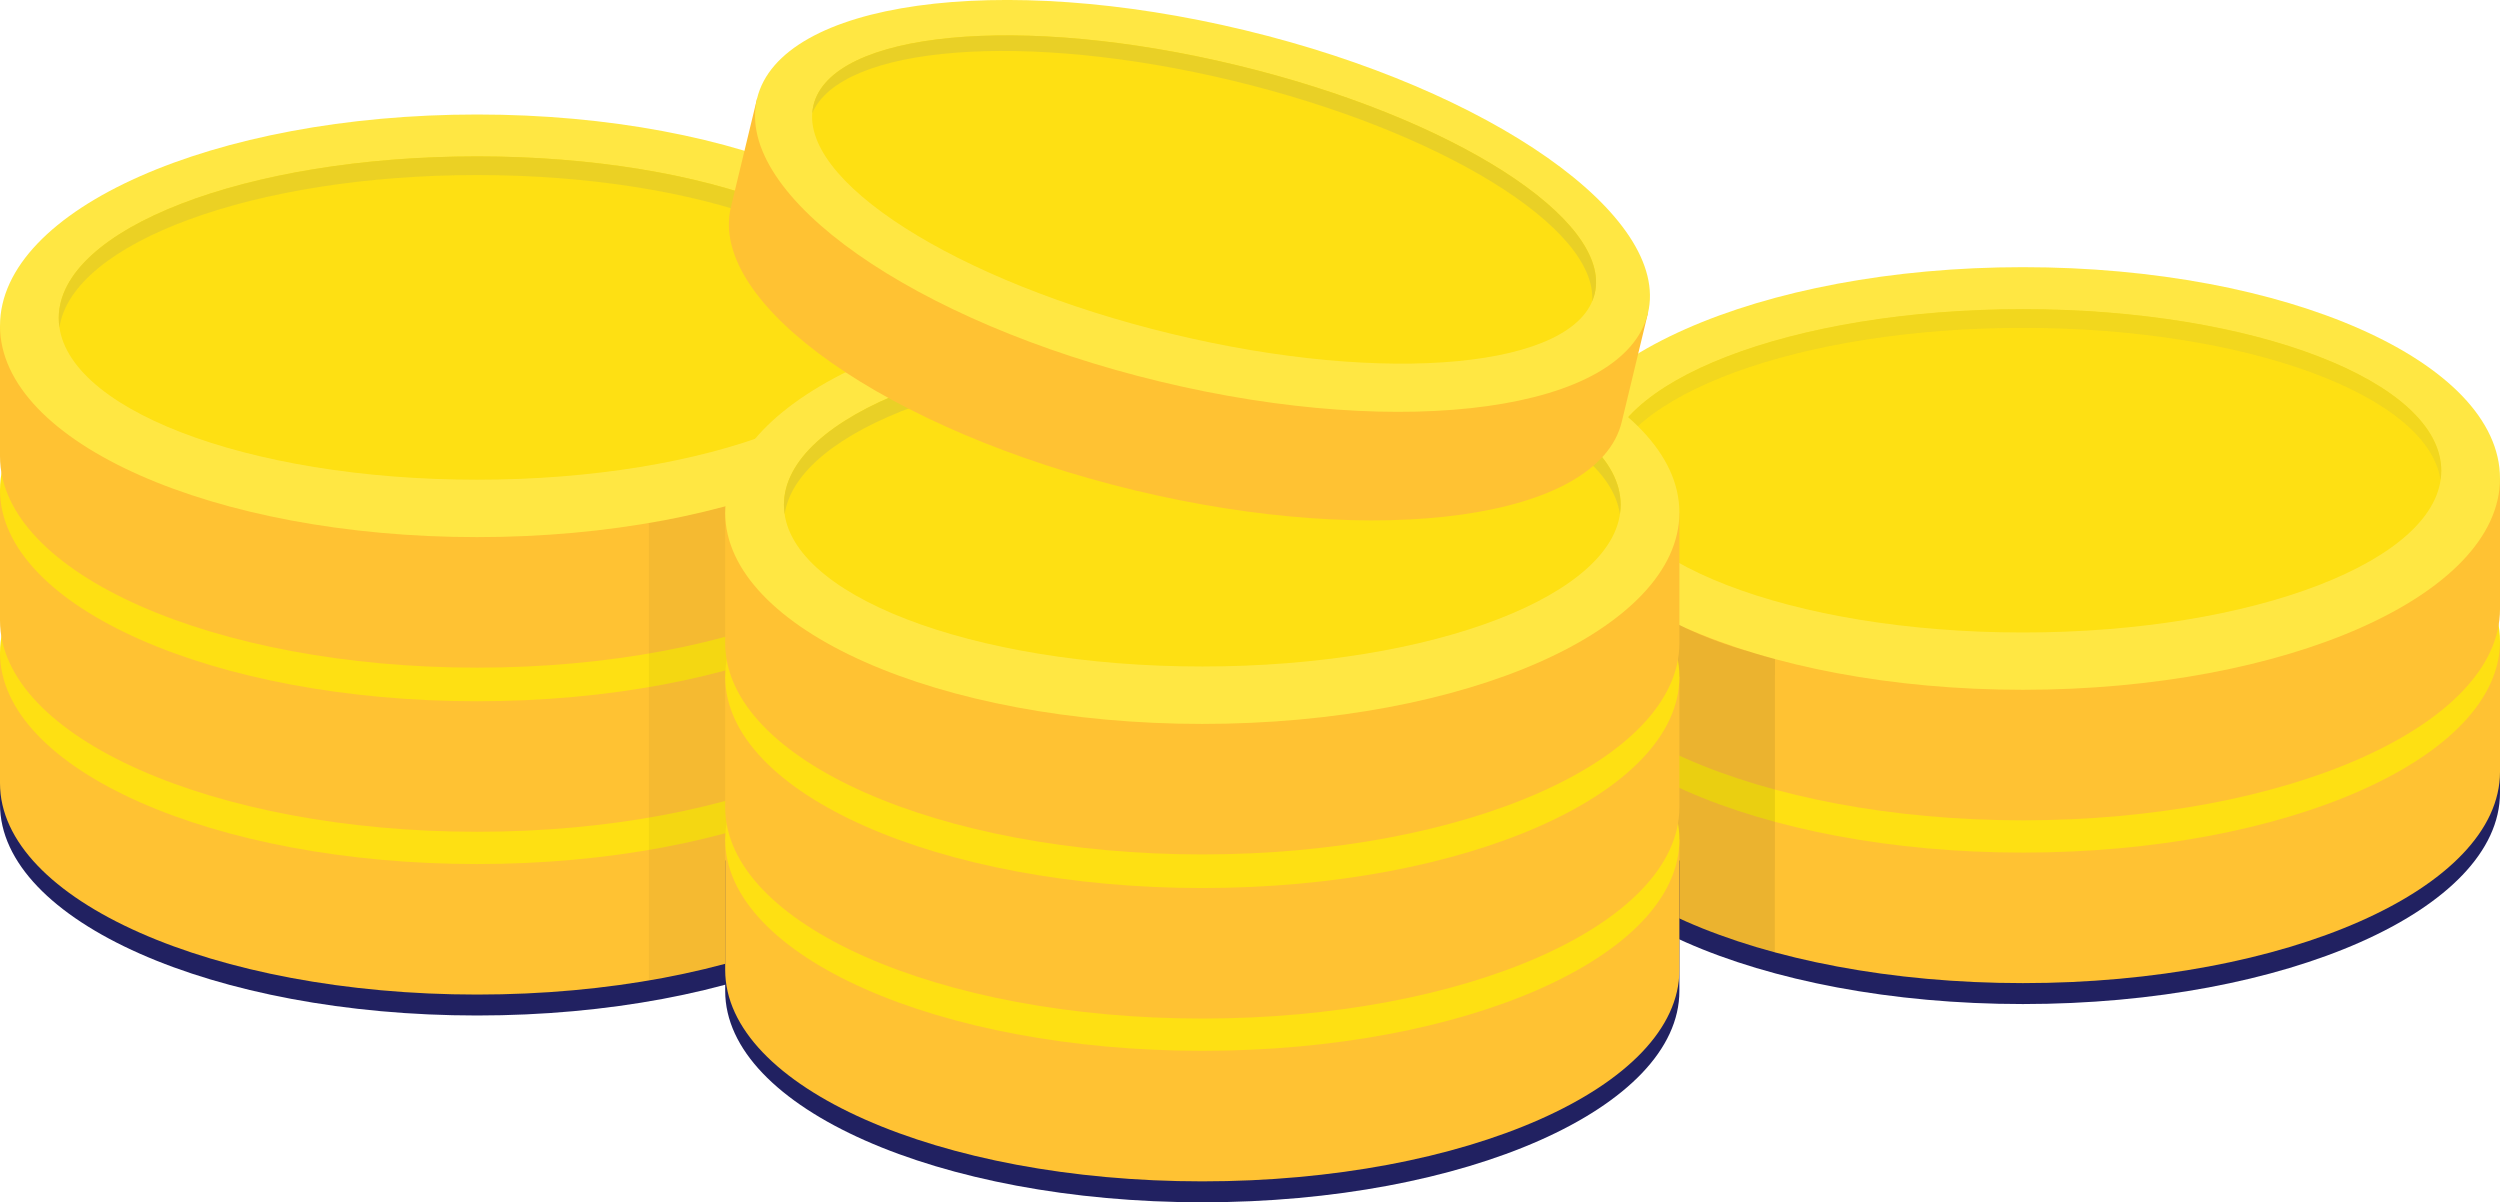 <svg width="131" height="63" viewBox="0 0 131 63" fill="none" xmlns="http://www.w3.org/2000/svg">
<path d="M0 35.3V42.14C0 48.257 11.194 53.212 25 53.212C38.806 53.212 50 48.257 50 42.14V35.3H0Z" fill="#212161"/>
<path d="M0 34.203V41.043C0 47.16 11.194 52.115 25 52.115C38.806 52.115 50 47.16 50 41.043V34.203H0Z" fill="#FFC233"/>
<path d="M50 34.203C50 40.32 38.806 45.276 25 45.276C11.194 45.276 0 40.32 0 34.203C0 28.086 11.194 23.131 25 23.131C38.806 23.131 50 28.086 50 34.203Z" fill="#FEE013"/>
<path d="M46.922 33.796C46.922 38.474 37.109 42.263 25 42.263C12.891 42.263 3.078 38.474 3.078 33.796C3.078 29.119 12.891 25.325 25 25.325C37.109 25.325 46.922 29.114 46.922 33.796Z" fill="#FEE013"/>
<path opacity="0.6" d="M25 26.304C36.681 26.304 46.231 29.836 46.884 34.283C46.906 34.123 46.922 33.957 46.922 33.796C46.922 29.119 37.109 25.325 25 25.325C12.891 25.325 3.078 29.114 3.078 33.796C3.078 33.957 3.094 34.123 3.116 34.283C3.774 29.831 13.319 26.304 25 26.304Z" fill="#FEE013"/>
<path d="M0 25.673V32.512C0 38.629 11.194 43.585 25 43.585C38.806 43.585 50 38.624 50 32.512V25.673H0Z" fill="#FFC233"/>
<path d="M50 25.673C50 31.79 38.806 36.745 25 36.745C11.194 36.745 0 31.79 0 25.673C0 19.556 11.194 14.6 25 14.6C38.806 14.6 50 19.561 50 25.673Z" fill="#FEE013"/>
<path d="M46.922 25.271C46.922 29.949 37.109 33.743 25 33.743C12.891 33.743 3.078 29.954 3.078 25.271C3.078 20.589 12.891 16.8 25 16.8C37.109 16.8 46.922 20.594 46.922 25.271Z" fill="#FEE013"/>
<path opacity="0.6" d="M25 17.779C36.681 17.779 46.231 21.311 46.884 25.758C46.906 25.598 46.922 25.432 46.922 25.271C46.922 20.594 37.109 16.8 25 16.8C12.891 16.8 3.078 20.594 3.078 25.271C3.078 25.437 3.094 25.598 3.116 25.758C3.774 21.306 13.319 17.779 25 17.779Z" fill="#FEE013"/>
<path d="M0 17.073V23.912C0 30.029 11.194 34.985 25 34.985C38.806 34.985 50 30.024 50 23.912V17.073H0Z" fill="#FFC233"/>
<path d="M50 17.073C50 23.19 38.806 28.145 25 28.145C11.194 28.145 0 23.19 0 17.073C0 10.956 11.194 6 25 6C38.806 6 50 10.956 50 17.073Z" fill="#FFE743"/>
<path d="M46.922 16.666C46.922 21.343 37.109 25.137 25 25.137C12.891 25.137 3.078 21.349 3.078 16.666C3.078 11.983 12.891 8.194 25 8.194C37.109 8.194 46.922 11.988 46.922 16.666Z" fill="#FEE013"/>
<path d="M25 9.173C36.681 9.173 46.231 12.706 46.884 17.158C46.906 16.998 46.922 16.832 46.922 16.666C46.922 11.988 37.109 8.194 25 8.194C12.891 8.194 3.078 11.988 3.078 16.666C3.078 16.832 3.094 16.992 3.116 17.158C3.774 12.706 13.319 9.173 25 9.173Z" fill="#E9D026" fill-opacity="0.914"/>
<path d="M81 34.7V41.54C81 47.657 92.194 52.612 106 52.612C119.806 52.612 131 47.657 131 41.54V34.7H81Z" fill="#212161"/>
<path d="M81 33.603V40.443C81 46.559 92.194 51.515 106 51.515C119.806 51.515 131 46.559 131 40.443V33.603H81Z" fill="#FFC233"/>
<path d="M131 33.603C131 39.72 119.806 44.676 106 44.676C92.194 44.676 81 39.72 81 33.603C81 27.486 92.194 22.53 106 22.53C119.806 22.53 131 27.486 131 33.603Z" fill="#FEE013"/>
<path d="M127.922 33.196C127.922 37.874 118.109 41.663 106 41.663C93.891 41.663 84.078 37.874 84.078 33.196C84.078 28.519 93.891 24.725 106 24.725C118.109 24.725 127.922 28.514 127.922 33.196Z" fill="#FEE013"/>
<path opacity="0.6" d="M106 25.704C117.681 25.704 127.231 29.236 127.884 33.683C127.906 33.523 127.922 33.357 127.922 33.196C127.922 28.519 118.109 24.725 106 24.725C93.891 24.725 84.078 28.514 84.078 33.196C84.078 33.357 84.094 33.523 84.116 33.683C84.774 29.231 94.319 25.704 106 25.704Z" fill="#FEE013"/>
<path d="M81 25.073V31.912C81 38.029 92.194 42.985 106 42.985C119.806 42.985 131 38.024 131 31.912V25.073H81Z" fill="#FFC233"/>
<path d="M131 25.073C131 31.19 119.806 36.145 106 36.145C92.194 36.145 81 31.19 81 25.073C81 18.956 92.194 14 106 14C119.806 14 131 18.961 131 25.073Z" fill="#FFE743"/>
<path d="M127.922 24.671C127.922 29.349 118.109 33.143 106 33.143C93.891 33.143 84.078 29.354 84.078 24.671C84.078 19.988 93.891 16.2 106 16.2C118.109 16.2 127.922 19.994 127.922 24.671Z" fill="#FEE013"/>
<path opacity="0.6" d="M106 17.179C117.681 17.179 127.231 20.711 127.884 25.158C127.906 24.998 127.922 24.832 127.922 24.671C127.922 19.994 118.109 16.2 106 16.2C93.891 16.2 84.078 19.994 84.078 24.671C84.078 24.837 84.094 24.998 84.116 25.158C84.774 20.706 94.319 17.179 106 17.179Z" fill="#E9D026"/>
<path d="M34 27.411L34.543 27.313L35.105 27.207C35.105 27.207 35.413 27.148 35.609 27.106C37.746 26.642 38.433 26.406 38.433 26.406L39 50L38 50.5L36 51L34 51.346V27.411Z" fill="#0D0D0D" fill-opacity="0.04"/>
<path d="M93.008 34.535L92.777 34.473L92.602 34.426C92.602 34.426 92.422 34.387 91.924 34.224C88.695 33.328 87.203 32.293 87.203 32.293L88 48.128C88 48.128 88.713 48.462 89.371 48.706C90.01 49.057 92.797 49.843 92.797 49.843L93 49.906L93.008 34.535Z" fill="#0D0D0D" fill-opacity="0.04"/>
<path d="M93.008 34.535L92.777 34.473L92.602 34.426C92.602 34.426 92.422 34.387 91.924 34.224C88.695 33.328 87.203 32.293 87.203 32.293L88 48.128C88 48.128 88.713 48.462 89.371 48.706C90.01 49.057 92.797 49.843 92.797 49.843L93 49.906L93.008 34.535Z" fill="#0D0D0D" fill-opacity="0.04"/>
<g clip-path="url(#clip0_190_3408)">
<path d="M38 45.088V51.927C38 58.044 49.194 63 63 63C76.806 63 88 58.044 88 51.927V45.088H38Z" fill="#212161"/>
<path d="M38 43.99V50.83C38 56.947 49.194 61.903 63 61.903C76.806 61.903 88 56.947 88 50.83V43.99H38Z" fill="#FFC233"/>
<path d="M88 43.991C88 50.108 76.806 55.063 63 55.063C49.194 55.063 38 50.108 38 43.991C38 37.874 49.194 32.918 63 32.918C76.806 32.918 88 37.874 88 43.991Z" fill="#FEE013"/>
<path d="M84.922 43.584C84.922 48.261 75.109 52.05 63 52.05C50.891 52.05 41.078 48.261 41.078 43.584C41.078 38.906 50.891 35.112 63 35.112C75.109 35.112 84.922 38.901 84.922 43.584Z" fill="#FEE013"/>
<path opacity="0.6" d="M63 36.091C74.681 36.091 84.231 39.623 84.884 44.071C84.906 43.91 84.922 43.744 84.922 43.584C84.922 38.906 75.109 35.112 63 35.112C50.891 35.112 41.078 38.901 41.078 43.584C41.078 43.744 41.094 43.91 41.116 44.071C41.774 39.618 51.319 36.091 63 36.091Z" fill="#FEE013"/>
<path d="M38 35.46V42.299C38 48.416 49.194 53.372 63 53.372C76.806 53.372 88 48.411 88 42.299V35.46H38Z" fill="#FFC233"/>
<path d="M88 35.46C88 41.577 76.806 46.533 63 46.533C49.194 46.533 38 41.577 38 35.46C38 29.343 49.194 24.387 63 24.387C76.806 24.387 88 29.349 88 35.46Z" fill="#FEE013"/>
<path d="M84.922 35.059C84.922 39.736 75.109 43.53 63 43.53C50.891 43.53 41.078 39.741 41.078 35.059C41.078 30.376 50.891 26.587 63 26.587C75.109 26.587 84.922 30.381 84.922 35.059Z" fill="#FEE013"/>
<path opacity="0.6" d="M63 27.566C74.681 27.566 84.231 31.098 84.884 35.546C84.906 35.385 84.922 35.219 84.922 35.059C84.922 30.381 75.109 26.587 63 26.587C50.891 26.587 41.078 30.381 41.078 35.059C41.078 35.224 41.094 35.385 41.116 35.546C41.774 31.093 51.319 27.566 63 27.566Z" fill="#FEE013"/>
<path d="M38 26.86V33.699C38 39.816 49.194 44.772 63 44.772C76.806 44.772 88 39.811 88 33.699V26.86H38Z" fill="#FFC233"/>
<path d="M88 26.86C88 32.977 76.806 37.933 63 37.933C49.194 37.933 38 32.977 38 26.86C38 20.743 49.194 15.787 63 15.787C76.806 15.787 88 20.743 88 26.86Z" fill="#FFE743"/>
<path d="M84.922 26.453C84.922 31.131 75.109 34.925 63 34.925C50.891 34.925 41.078 31.136 41.078 26.453C41.078 21.77 50.891 17.981 63 17.981C75.109 17.981 84.922 21.776 84.922 26.453Z" fill="#FEE013"/>
<path d="M63 18.961C74.681 18.961 84.231 22.493 84.884 26.945C84.906 26.785 84.922 26.619 84.922 26.453C84.922 21.776 75.109 17.981 63 17.981C50.891 17.981 41.078 21.776 41.078 26.453C41.078 26.619 41.094 26.78 41.116 26.945C41.774 22.493 51.319 18.961 63 18.961Z" fill="#E9D026"/>
<path d="M39.67 5.164L38.3 10.848C37.074 15.932 46.533 22.573 59.419 25.683C72.309 28.792 83.755 27.192 84.981 22.102L86.351 16.419L39.67 5.164Z" fill="#FFC233"/>
<path d="M86.351 16.419C85.126 21.503 73.68 23.103 60.789 19.994C47.898 16.89 38.444 10.248 39.67 5.164C40.896 0.08 52.342 -1.525 65.233 1.584C78.123 4.693 87.577 11.335 86.351 16.419Z" fill="#FFE743"/>
<path d="M83.562 15.392C82.625 19.282 72.7 20.224 61.394 17.495C50.093 14.771 41.688 9.408 42.625 5.518C43.562 1.627 53.487 0.685 64.793 3.414C76.094 6.138 84.499 11.501 83.562 15.392Z" fill="#FEE013"/>
<path d="M64.595 4.228C75.499 6.856 83.712 11.94 83.428 15.787C83.481 15.659 83.529 15.525 83.562 15.392C84.498 11.501 76.094 6.138 64.793 3.414C53.487 0.685 43.562 1.632 42.625 5.518C42.593 5.651 42.571 5.791 42.56 5.935C44.065 2.382 53.685 1.6 64.595 4.228Z" fill="#E9D026"/>
</g>
<defs>
<clipPath id="clip0_190_3408">
<rect width="50" height="63" fill="white" transform="translate(38)"/>
</clipPath>
</defs>
</svg>
